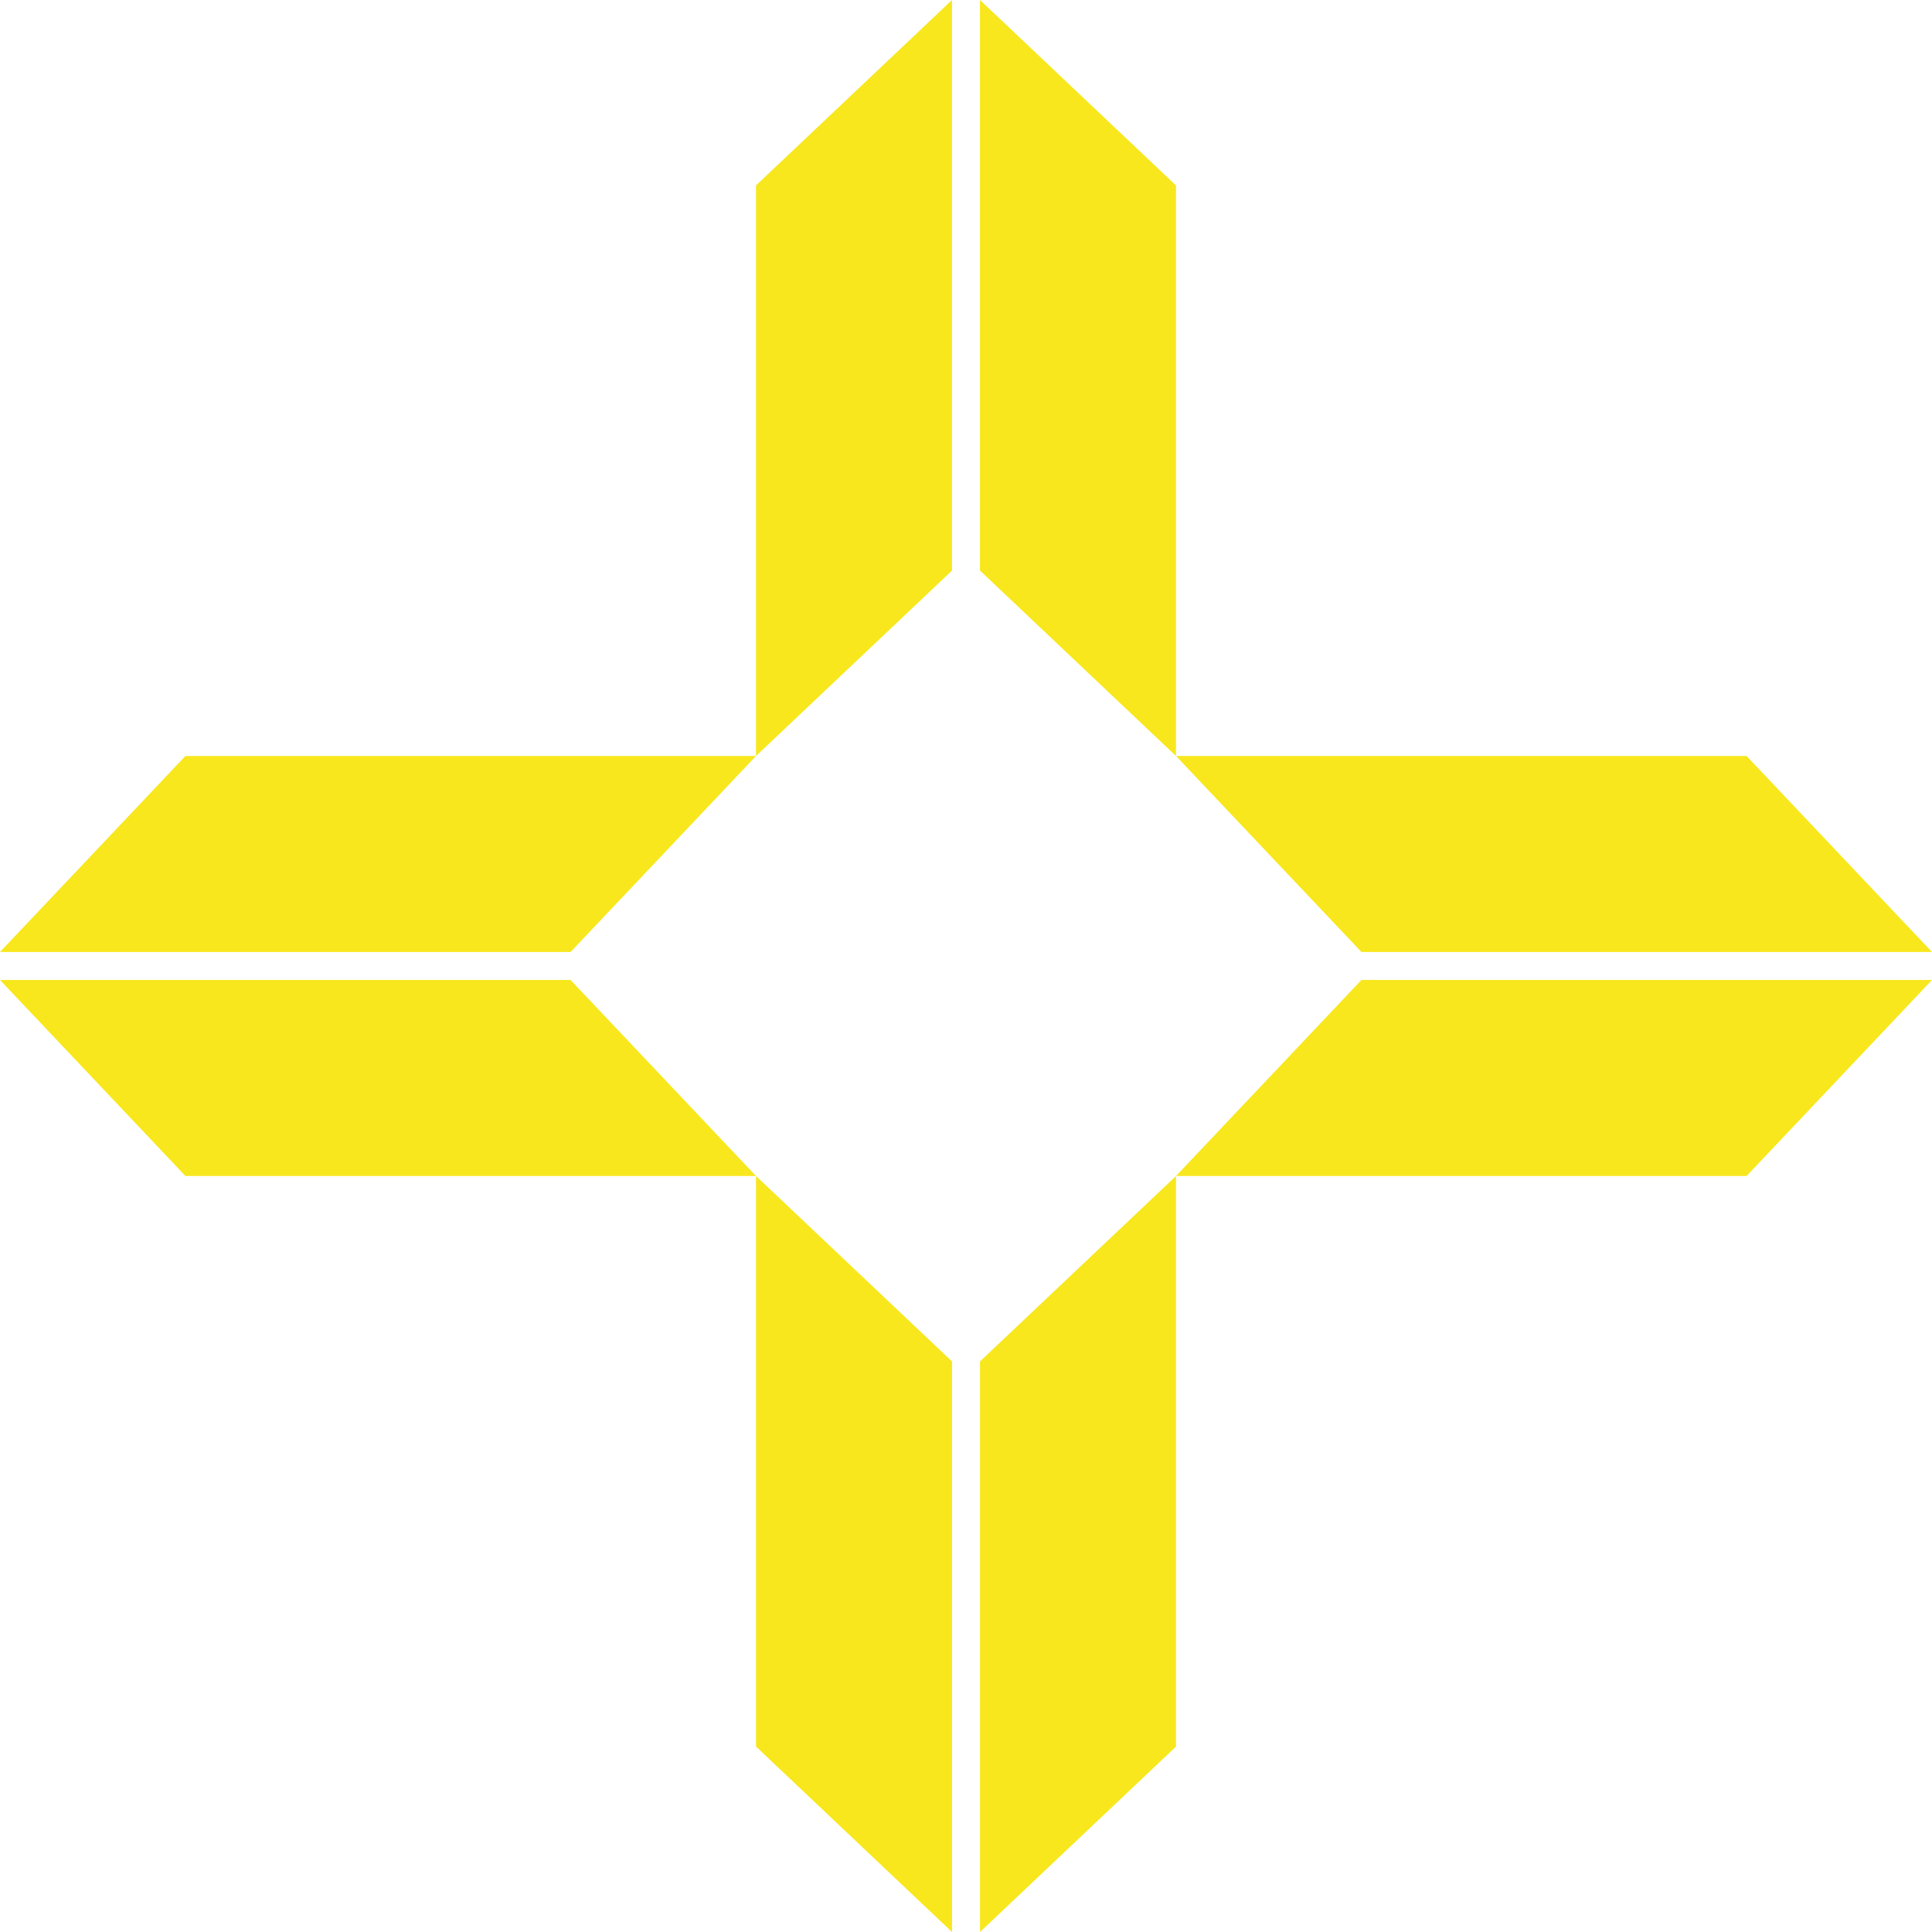 
<svg width="80px" height="80px" viewBox="0 0 80 80" version="1.1" xmlns="http://www.w3.org/2000/svg" xmlns:xlink="http://www.w3.org/1999/xlink">
    <!-- Generator: Sketch 46.2 (44496) - http://www.bohemiancoding.com/sketch -->
    <desc>Created with Sketch.</desc>
    <defs></defs>
    <g id="logos" stroke="none" stroke-width="1" fill="none" fill-rule="evenodd">
        <g id="Desktop-HD" transform="translate(-744, -720)">
            <g id="rank10" transform="translate(744, 720)">
                <rect id="Rectangle-path" x="0" y="0" width="80" height="80"></rect>
                <g id="Group-12" fill="#F8E71C">
                    <g id="Group-3" transform="translate(40, 64.348) rotate(180) translate(-40, -64.348) translate(31.304, 48.696)">
                        <polygon id="Rectangle-3" points="0 7.678 8.116 0 8.116 23.626 0 31.304"></polygon>
                        <polygon id="Rectangle-3" transform="translate(13.333, 15.652) scale(-1, 1) translate(-13.333, -15.652) " points="9.275 7.678 17.391 0 17.391 23.626 9.275 31.304"></polygon>
                    </g>
                    <g id="Group-3" transform="translate(15.652, 40) rotate(-90) translate(-15.652, -40) translate(6.957, 24.348)">
                        <polygon id="Rectangle-3" points="0 7.678 8.116 0 8.116 23.626 0 31.304"></polygon>
                        <polygon id="Rectangle-3" transform="translate(13.333, 15.652) scale(-1, 1) translate(-13.333, -15.652) " points="9.275 7.678 17.391 0 17.391 23.626 9.275 31.304"></polygon>
                    </g>
                    <g id="Group-3" transform="translate(31.304, 0)">
                        <polygon id="Rectangle-3" points="0 7.678 8.116 0 8.116 23.626 0 31.304"></polygon>
                        <polygon id="Rectangle-3" transform="translate(13.333, 15.652) scale(-1, 1) translate(-13.333, -15.652) " points="9.275 7.678 17.391 0 17.391 23.626 9.275 31.304"></polygon>
                    </g>
                    <g id="Group-3" transform="translate(64.348, 40) rotate(90) translate(-64.348, -40) translate(55.652, 24.348)">
                        <polygon id="Rectangle-3" points="0 7.678 8.116 0 8.116 23.626 0 31.304"></polygon>
                        <polygon id="Rectangle-3" transform="translate(13.333, 15.652) scale(-1, 1) translate(-13.333, -15.652) " points="9.275 7.678 17.391 0 17.391 23.626 9.275 31.304"></polygon>
                    </g>
                </g>
            </g>
        </g>
    </g>
</svg>
